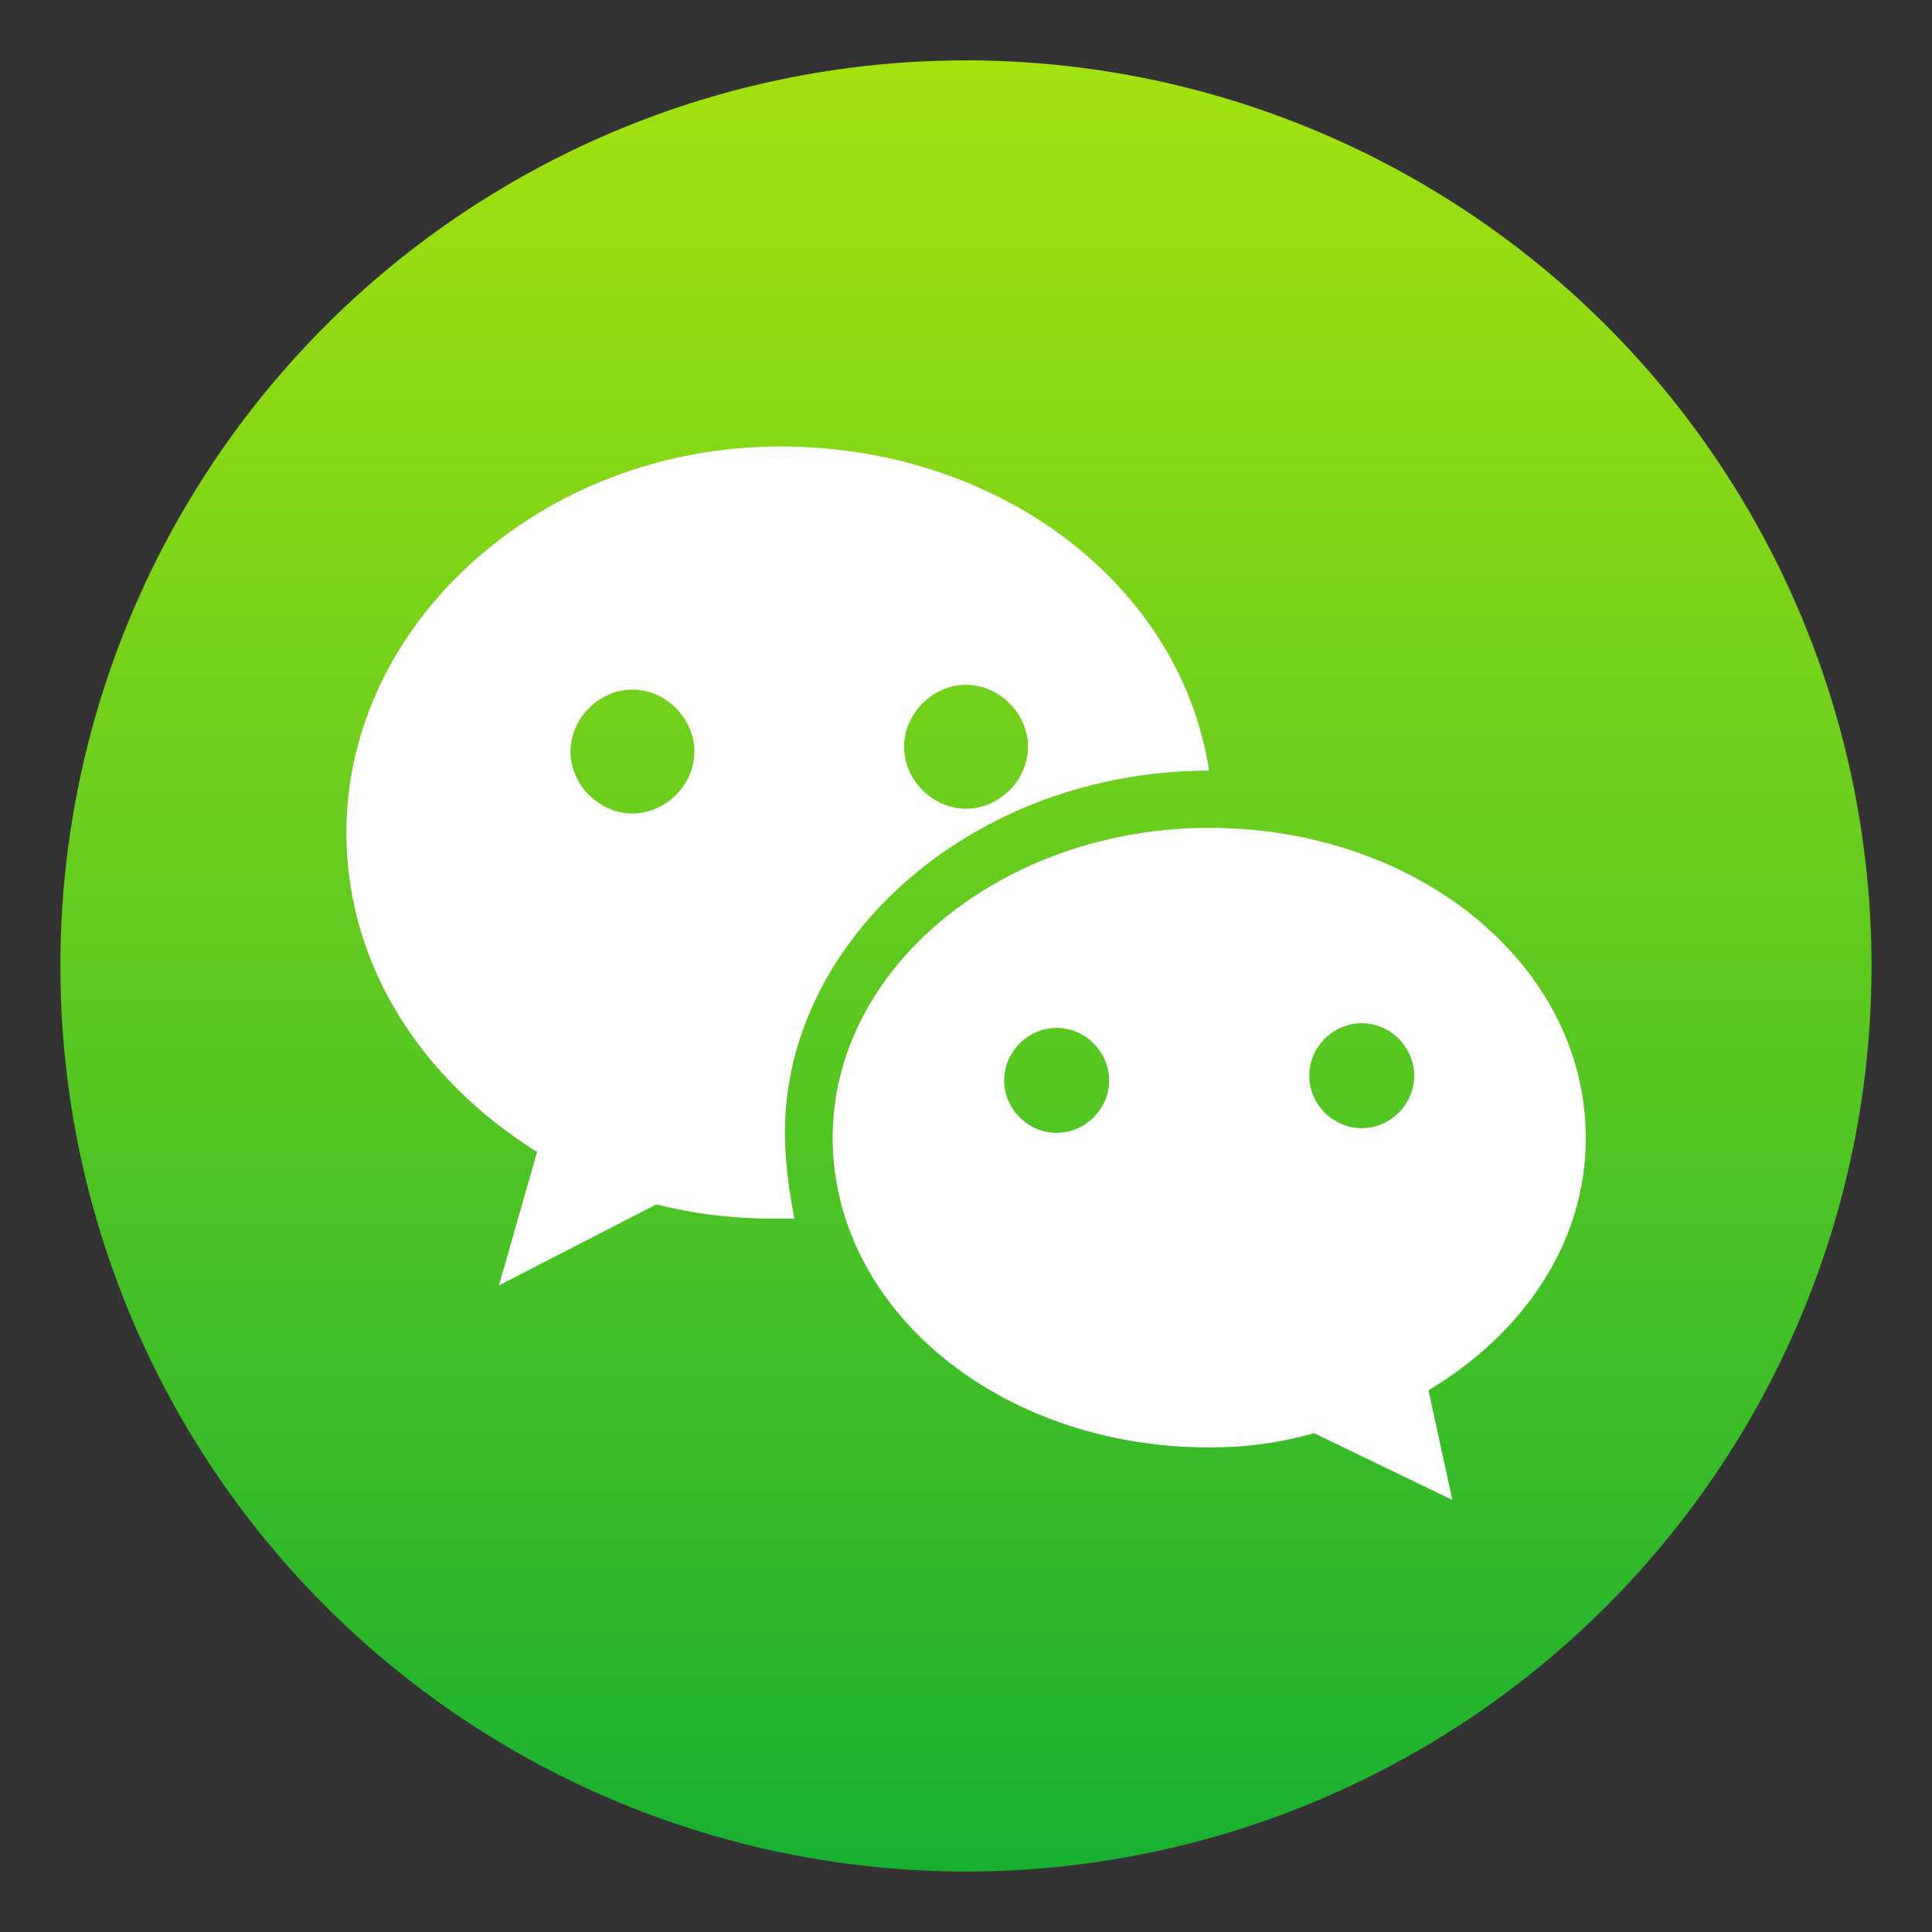 <?xml version="1.0" encoding="UTF-8"?>
<svg width="64" height="64" version="1.1" viewBox="0 0 16.933 16.933" xmlns="http://www.w3.org/2000/svg" xmlns:cc="http://creativecommons.org/ns#" xmlns:dc="http://purl.org/dc/elements/1.1/" xmlns:rdf="http://www.w3.org/1999/02/22-rdf-syntax-ns#" xmlns:xlink="http://www.w3.org/1999/xlink">
 <rect x="0" y="0" width="16.933" height="16.933" fill="#333333" stroke="none"/>
 <defs>
  <linearGradient id="h" x1="8.466" x2="8.466" y1=".529" y2="16.404" gradientUnits="userSpaceOnUse">
   <stop stop-color="#a4e20f" offset="0"/>
   <stop stop-color="#19b031" offset="1"/>
  </linearGradient>
 </defs>
 <circle cx="-330.35" cy="-328.38" r="0" fill="#5e4aa6" stroke-width=".265"/>
 <circle cx="8.466" cy="8.466" r="7.937" fill="url(#h)" stroke-width=".14"/>
 <circle cx="-39.434" cy="6.44" r="0" fill="#5e4aa6" fill-rule="evenodd" stroke-width=".265"/>
 <g transform="translate(-4.286 2.866)" fill="#fff" stroke-width=".418">
  <path d="m11.124 1.047c-2.089 0-3.802 1.546-3.802 3.384 0 1.17 0.668 2.172 1.671 2.799l-0.334 1.17 1.379-0.71c0.334 0.084 0.668 0.125 1.044 0.125h0.167c-0.042-0.209-0.084-0.501-0.084-0.752 0-1.713 1.671-3.175 3.718-3.175-0.251-1.629-1.838-2.841-3.76-2.841zm-1.295 2.131c0.292 0 0.543 0.251 0.543 0.543s-0.251 0.543-0.543 0.543c-0.292 0-0.543-0.251-0.543-0.543s0.251-0.543 0.543-0.543zm2.924 1.044c-0.292 0-0.543-0.251-0.543-0.543s0.251-0.543 0.543-0.543 0.543 0.251 0.543 0.543-0.251 0.543-0.543 0.543z"/>
  <path d="m18.184 7.105c0-1.504-1.462-2.715-3.3-2.715-1.796 0-3.3 1.212-3.3 2.715s1.462 2.715 3.3 2.715c0.334 0 0.627-0.042 0.919-0.125l1.212 0.585-0.209-0.961c0.836-0.501 1.379-1.295 1.379-2.214zm-4.637-0.042c-0.251 0-0.46-0.209-0.46-0.46 0-0.251 0.209-0.46 0.46-0.46s0.46 0.209 0.46 0.46c0 0.251-0.209 0.46-0.46 0.46zm2.674-0.961c0.251 0 0.46 0.209 0.46 0.46 0 0.251-0.209 0.46-0.46 0.46s-0.46-0.209-0.46-0.46c0-0.251 0.209-0.46 0.46-0.46z"/>
 </g>
</svg>
